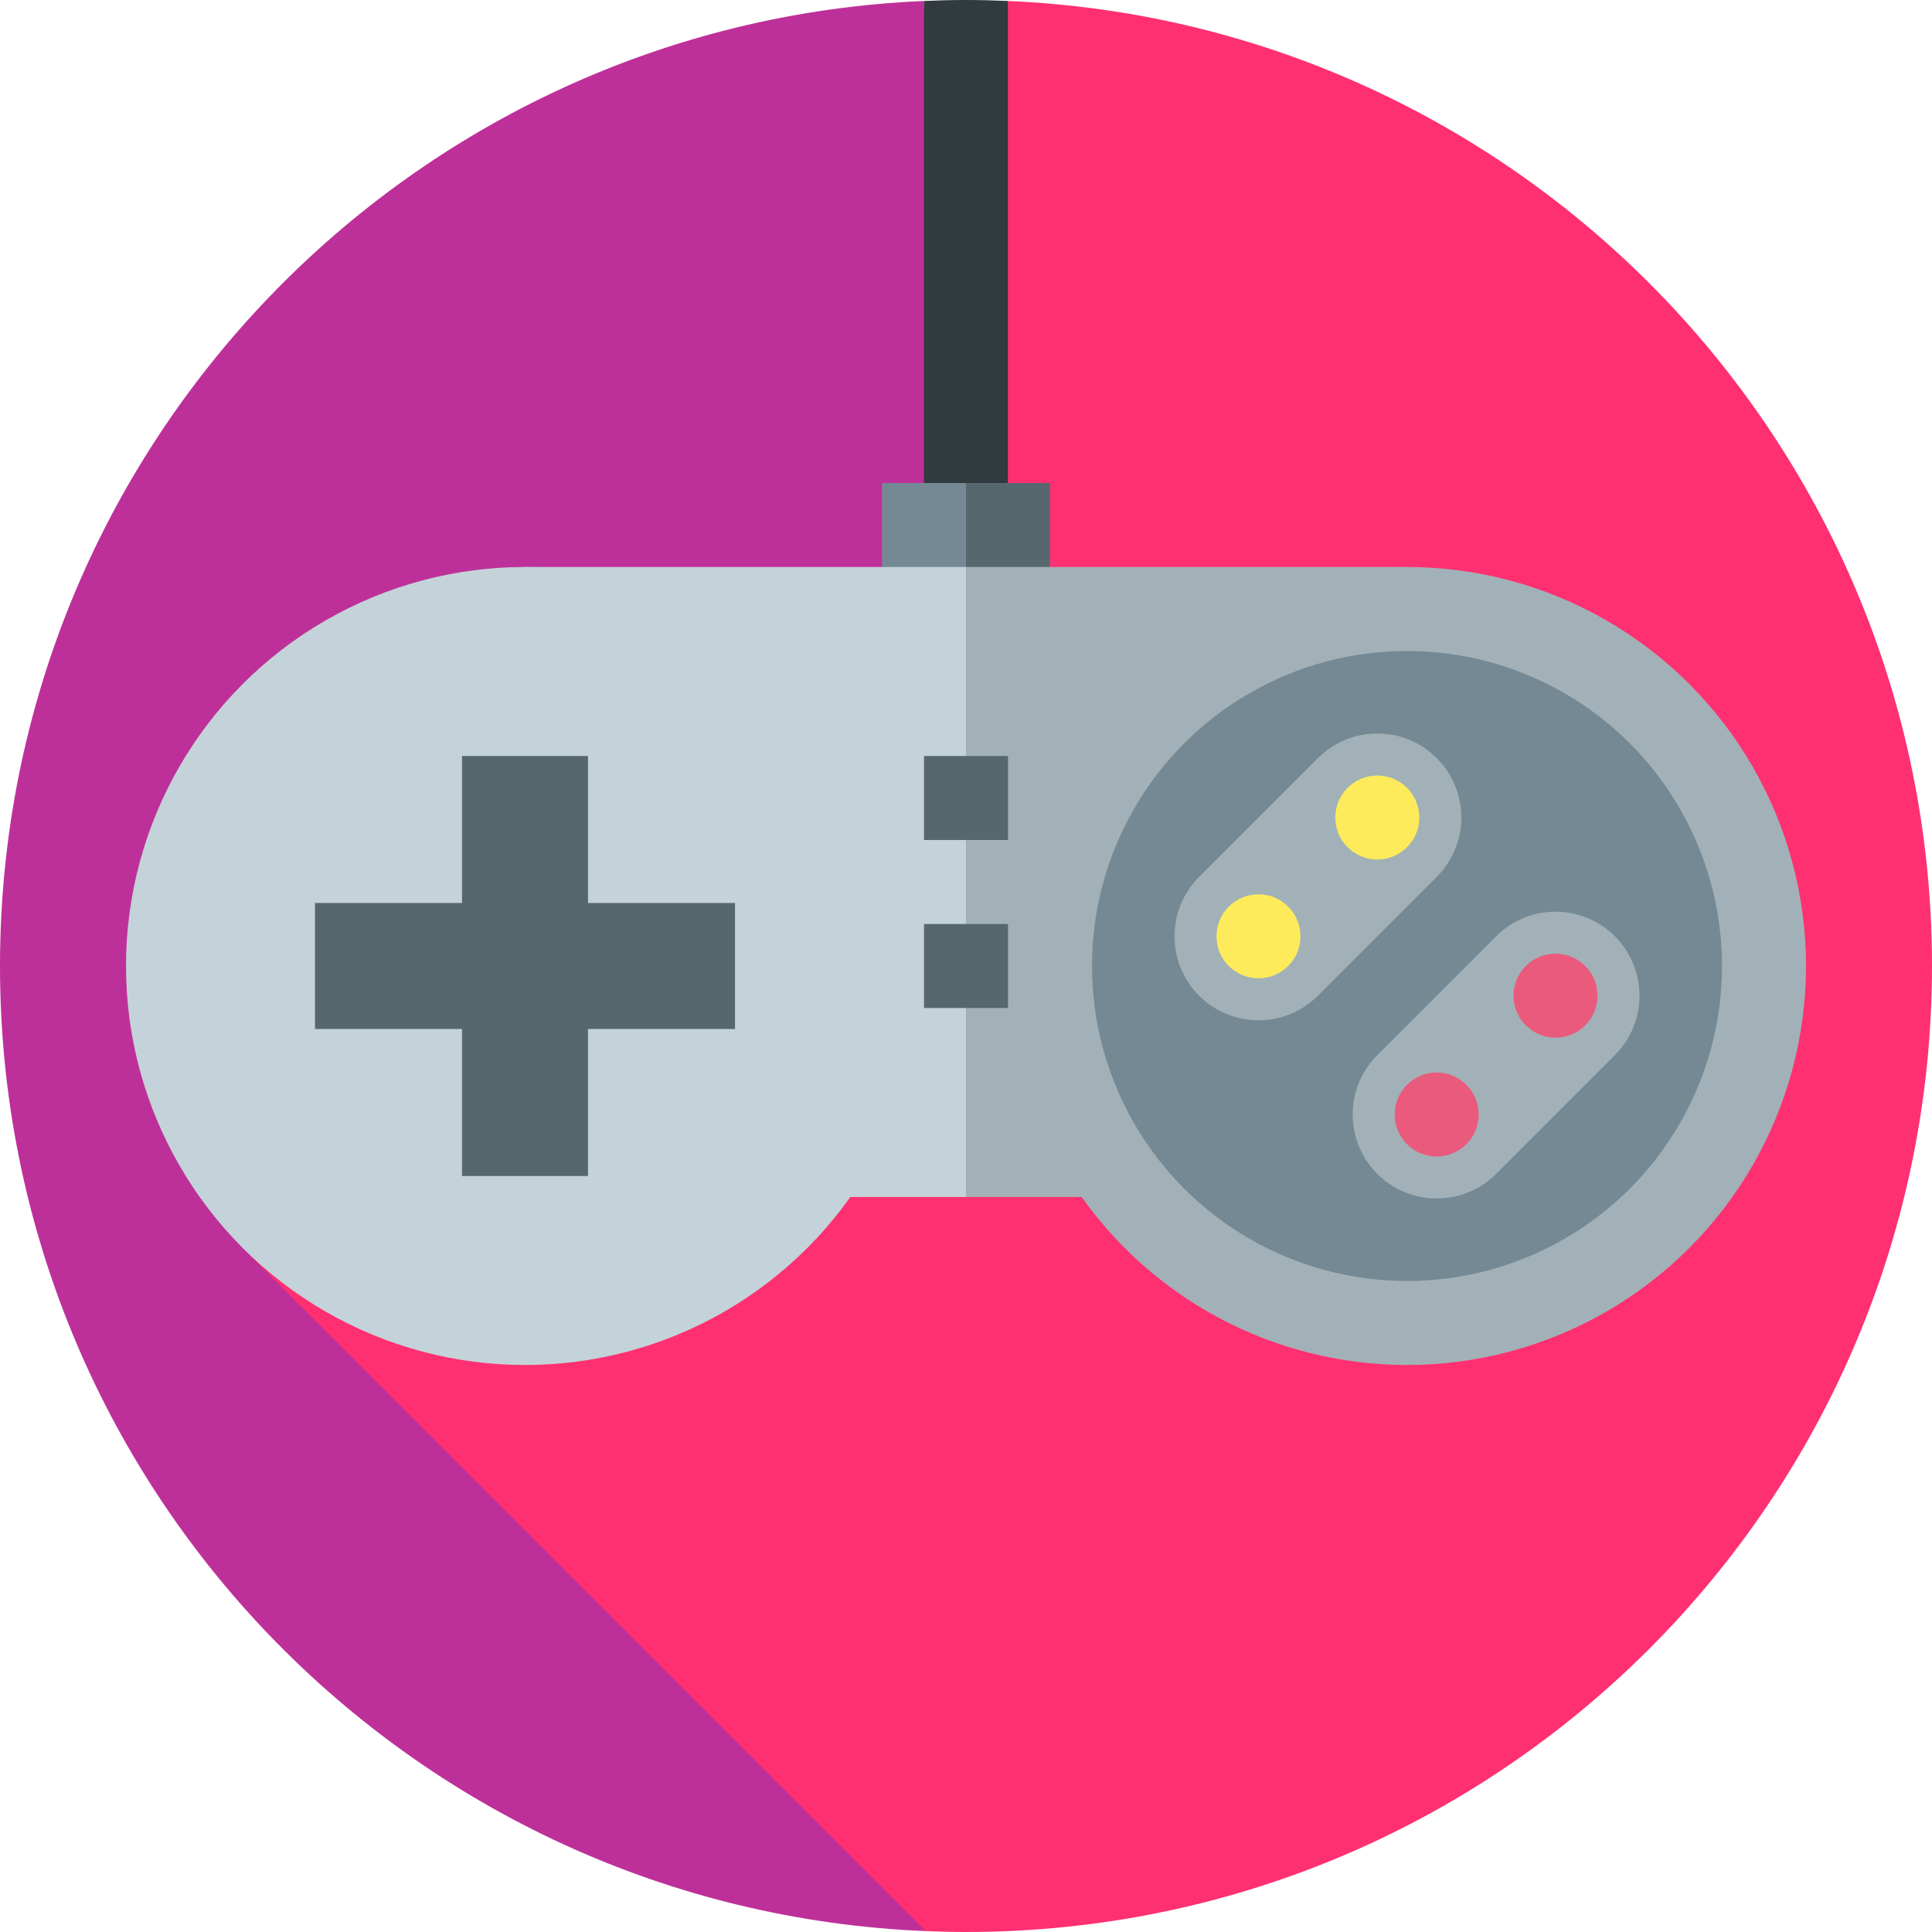 <svg version="1.1" id="Layer_1" xmlns="http://www.w3.org/2000/svg"
    xmlns:xlink="http://www.w3.org/1999/xlink" viewBox="0 0 512 512" xml:space="preserve"
    fill="#000000">
    <g id="SVGRepo_bgCarrier" stroke-width="0"></g>
    <g id="SVGRepo_tracerCarrier" stroke-linecap="round" stroke-linejoin="round"></g>
    <g id="SVGRepo_iconCarrier">
         <path style="fill:#be3099;" d="M244.846,0.256C108.639,6.098,0,118.354,0,256c0,137.817,108.91,250.179,245.356,255.763 l10.647-255.762L244.846,0.256z"></path> 
         <path style="fill:#ff3071;" d="M512,256c0-70.693-28.654-134.693-74.981-181.019C393.131,31.094,333.379,3.085,267.106,0.255 L256,139.13L64.362,330.769l180.994,180.994C248.888,511.908,252.433,512,256,512C397.385,512,512,397.385,512,256z"></path> 
         <path style="fill:#313A3E;" d="M267.107,0.255C263.423,0.097,259.723,0,256,0c-3.739,0-7.454,0.098-11.154,0.256v200.092h22.261 V0.255z"></path>
         <polygon style="fill:#57676E;" points="256,128 233.739,172.522 278.261,172.522 278.261,128 "></polygon>
         <rect x="233.739" y="128" style="fill:#748993;" width="22.261" height="44.522"></rect>
         <polygon style="fill:#A2B1B7;" points="372.87,150.261 256,150.261 233.739,233.739 256,317.217 372.87,317.217 "></polygon> 
         <g> 
            <rect x="139.13" y="150.261" style="fill:#C4D3D9;" width="116.87" height="166.957"></rect>
            <circle style="fill:#C4D3D9;" cx="139.13" cy="256" r="105.739"></circle>
         </g> 
         <polygon style="fill:#57676E;" points="194.783,239.304 155.826,239.304 155.826,200.348 122.435,200.348 122.435,239.304 83.478,239.304 83.478,272.696 122.435,272.696 122.435,311.652 155.826,311.652 155.826,272.696 194.783,272.696 "></polygon> 
         <circle style="fill:#A2B1B7;" cx="372.87" cy="256" r="105.739"></circle> 
         <circle style="fill:#748993;" cx="372.87" cy="256" r="83.478"></circle>
          <path style="fill:#A2B1B7;" d="M380.74,200.908c-8.693-8.694-22.788-8.694-31.481,0l-31.481,31.481 c-8.693,8.693-8.693,22.787,0,31.481c8.693,8.694,22.788,8.694,31.481,0l31.481-31.481 C389.434,223.695,389.434,209.601,380.74,200.908z"></path> 
          <g> <circle style="fill:#FEEB5C;" cx="333.512" cy="248.131" r="11.13">

          </circle> 
          <circle style="fill:#FEEB5C;" cx="365" cy="216.654" r="11.13"></circle>
        </g> 
        <path style="fill:#A2B1B7;" d="M427.962,248.13c-8.693-8.694-22.788-8.694-31.481,0l-31.481,31.481 c-8.693,8.693-8.693,22.787,0,31.481c8.693,8.694,22.788,8.694,31.481,0l31.481-31.481 C436.656,270.918,436.656,256.824,427.962,248.13z"></path>
         <g>
             <circle style="fill:#EA5A7D;" cx="380.739" cy="295.357" r="11.13"></circle>
             <circle style="fill:#EA5A7D;" cx="412.227" cy="263.869" r="11.13"></circle>
             </g>
              <g> 
                <rect x="244.87" y="244.87" style="fill:#57676E;" width="22.261" height="22.261"></rect>
        <rect x="244.87" y="200.348" style="fill:#57676E;" width="22.261" height="22.261"></rect> 
    </g> 
</g>
</svg>